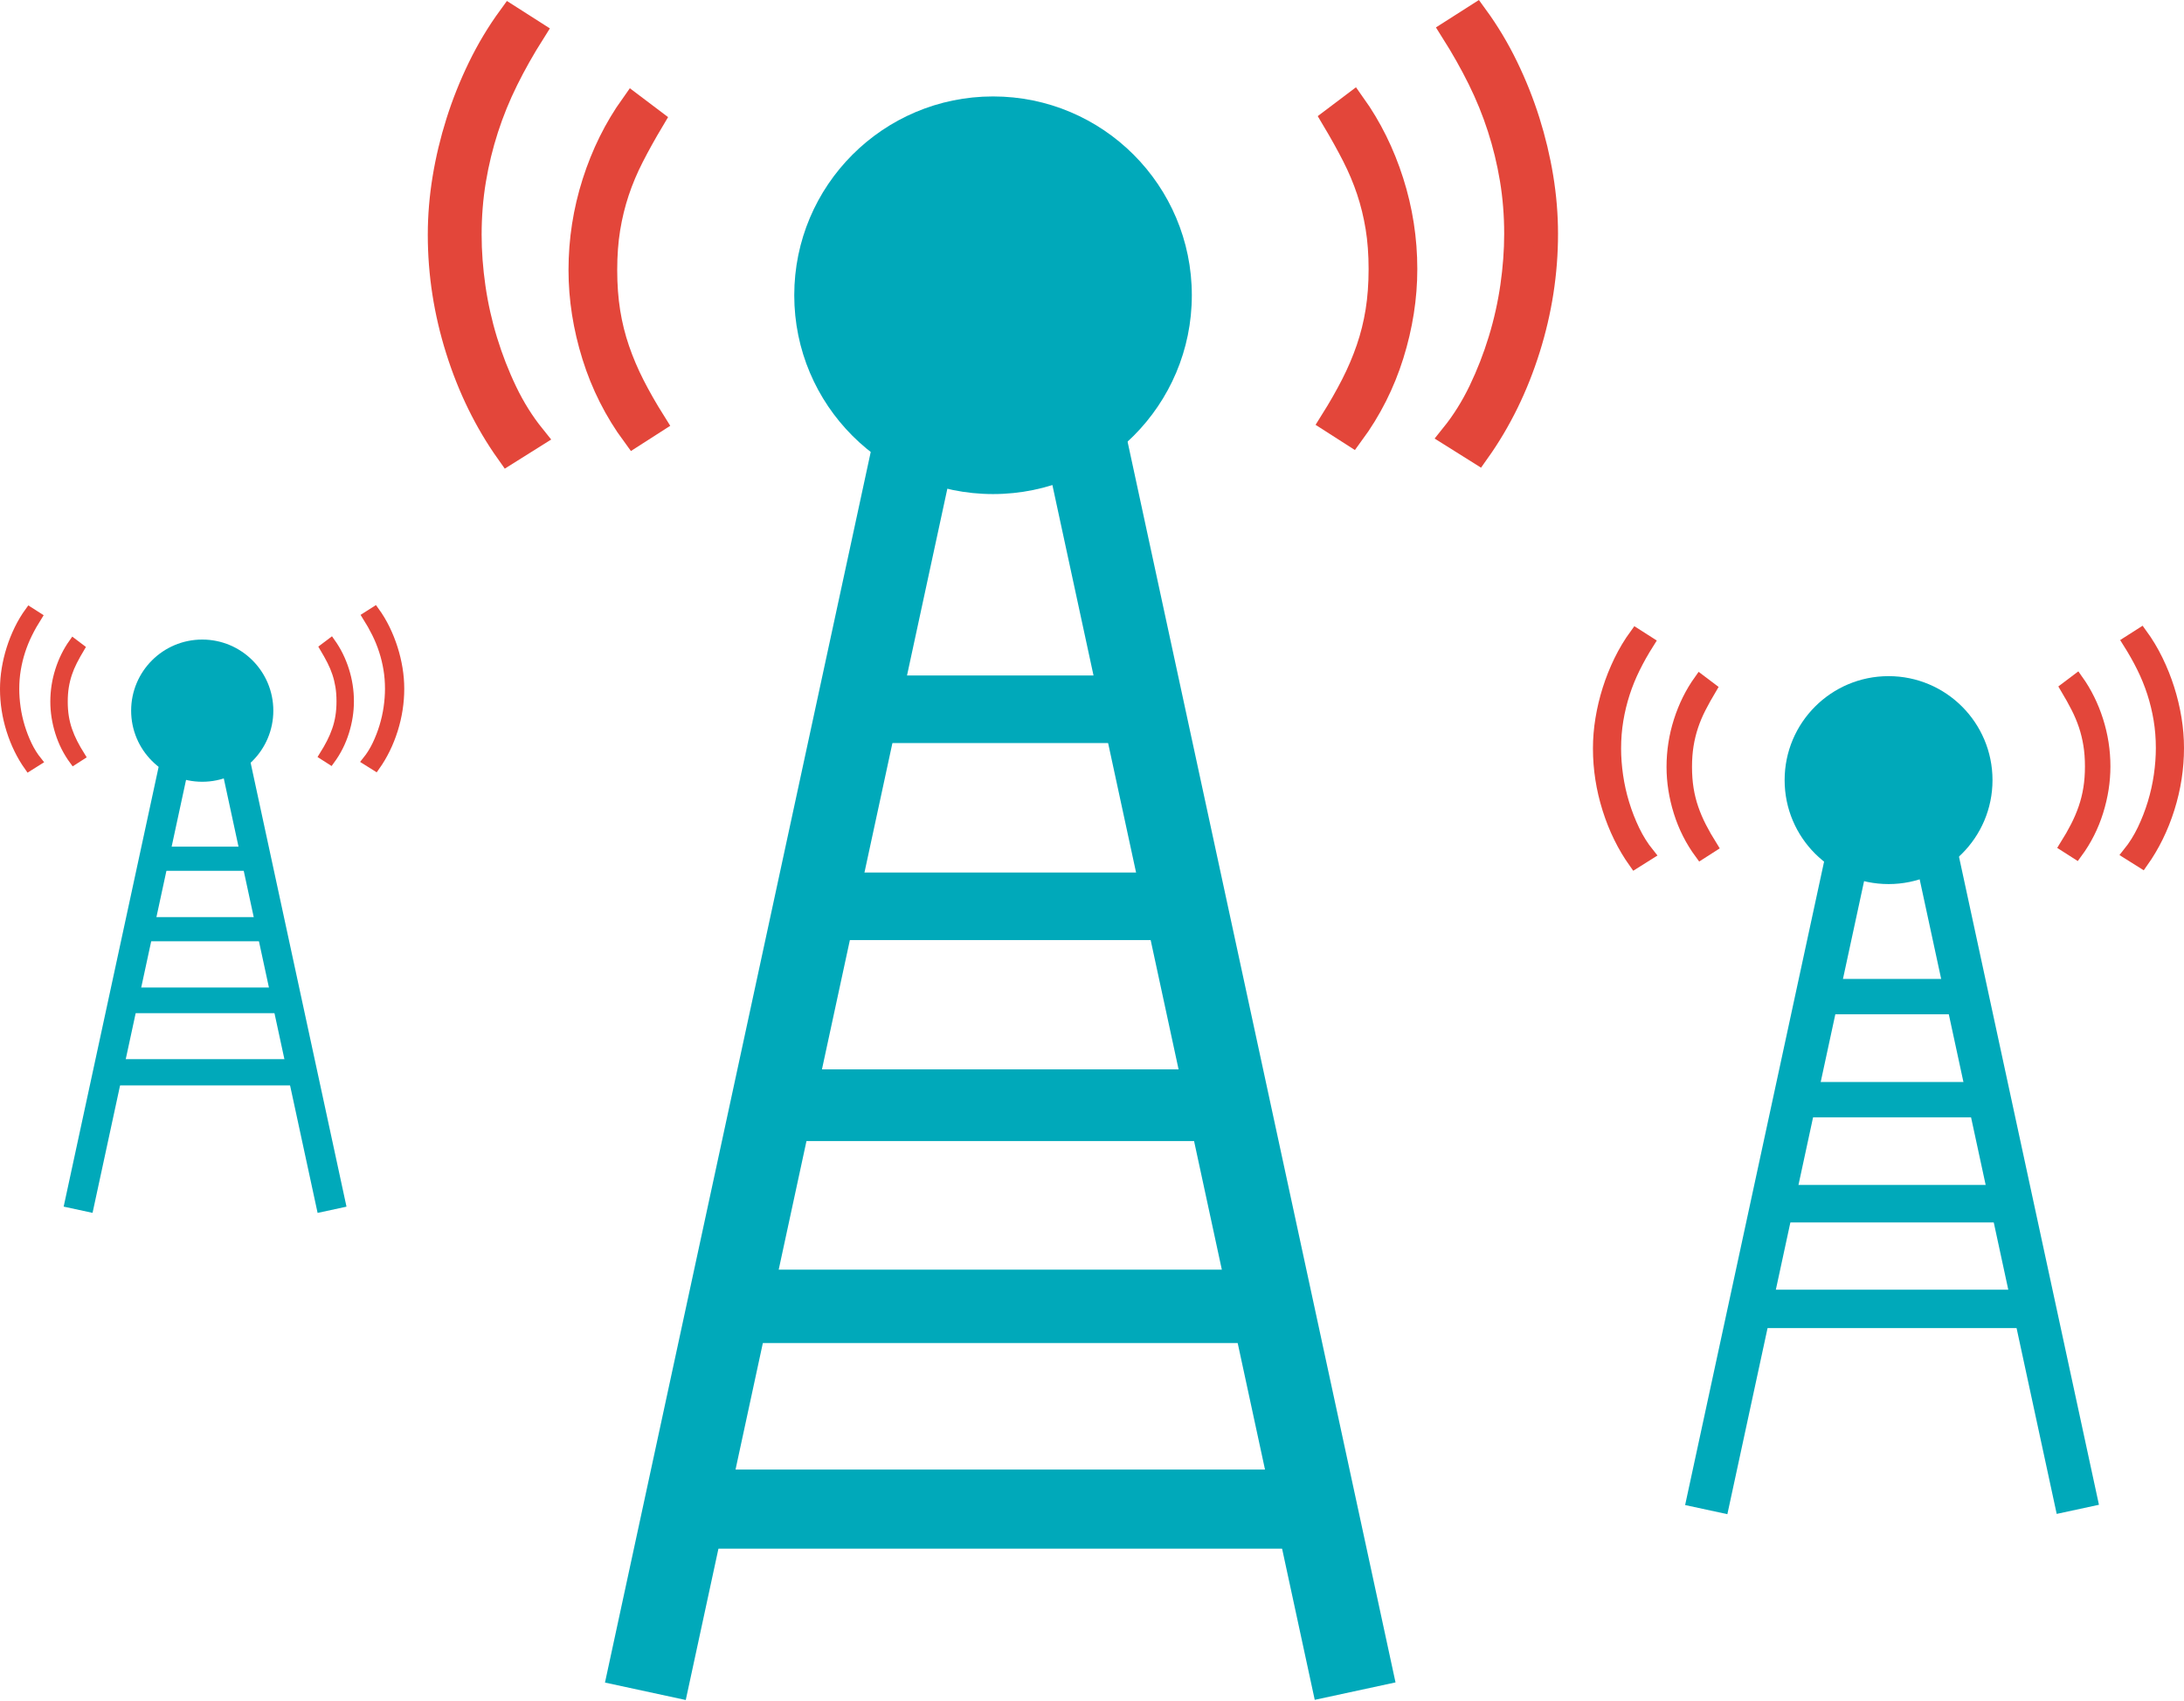 <?xml version="1.0" encoding="utf-8"?>
<!-- Generator: Adobe Illustrator 16.0.0, SVG Export Plug-In . SVG Version: 6.00 Build 0)  -->
<!DOCTYPE svg PUBLIC "-//W3C//DTD SVG 1.1//EN" "http://www.w3.org/Graphics/SVG/1.1/DTD/svg11.dtd">
<svg version="1.1" id="Layer_1" xmlns="http://www.w3.org/2000/svg" xmlns:xlink="http://www.w3.org/1999/xlink" x="0px" y="0px"
	 width="412.411px" height="321.18px" viewBox="0 0 412.411 321.18" style="enable-background:new 0 0 412.411 321.18;"
	 xml:space="preserve">
<style type="text/css">
<![CDATA[
	.st0{fill:#E3463A;stroke:#E3463A;stroke-width:4.621;}
	.st1{fill:#E3463A;stroke:#E3463A;stroke-width:1.653;}
	.st2{fill:#E3463A;stroke:#E3463A;stroke-width:2.417;}
	.st3{fill:#00A9BA;}
]]>
</style>
<g>
	
		<rect x="140.825" y="68.776" transform="matrix(0.977 0.211 -0.211 0.977 44.679 -26.988)" class="st3" width="15.613" height="253.617"/>
	
		<rect x="102.315" y="187.778" transform="matrix(0.211 0.977 -0.977 0.211 371.877 -69.694)" class="st3" width="253.618" height="15.613"/>
	<path class="st3" d="M225.055,55.748c0,20.735-16.801,37.542-37.533,37.542c-20.735,0-37.541-16.807-37.541-37.542
		c0-20.729,16.806-37.539,37.541-37.539C208.254,18.209,225.055,35.019,225.055,55.748z"/>
	<rect x="157.868" y="127.545" class="st3" width="62.619" height="12.758"/>
	<rect x="155.462" y="164.751" class="st3" width="72.403" height="12.758"/>
	<rect x="141.032" y="201.921" class="st3" width="94.771" height="13.539"/>
	<rect x="141.032" y="239.737" class="st3" width="99.359" height="13.863"/>
	<rect x="129.067" y="277.483" class="st3" width="115.354" height="14.939"/>
	<g>
		<path class="st0" d="M251.597,79.506c1.479-2.357,2.784-4.645,3.917-6.862c1.132-2.219,2.091-4.472,2.876-6.759
			c0.786-2.288,1.375-4.655,1.769-7.105c0.392-2.449,0.589-5.105,0.589-7.972c0-2.865-0.197-5.499-0.589-7.902
			c-0.394-2.402-0.96-4.714-1.698-6.933c-0.74-2.218-1.664-4.412-2.773-6.585c-1.109-2.172-2.381-4.459-3.812-6.862l3.674-2.773
			c3.096,4.345,5.5,9.197,7.209,14.558c1.71,5.361,2.565,10.86,2.565,16.498c0,5.361-0.844,10.744-2.53,16.151
			c-1.688,5.407-4.193,10.374-7.521,14.903L251.597,79.506z"/>
		<path class="st0" d="M274.333,82.232c2.033-2.527,3.789-5.33,5.269-8.411c1.479-3.08,2.727-6.285,3.743-9.612
			s1.771-6.7,2.265-10.12c0.492-3.42,0.739-6.731,0.739-9.937c0-3.572-0.277-7.023-0.832-10.352
			c-0.555-3.327-1.34-6.562-2.357-9.704c-1.016-3.143-2.264-6.207-3.742-9.196c-1.479-2.988-3.175-5.992-5.084-9.012l4.344-2.772
			c2.156,2.957,4.051,6.115,5.685,9.474c1.632,3.358,3.004,6.793,4.113,10.305c1.108,3.513,1.955,7.057,2.542,10.629
			c0.584,3.574,0.877,7.117,0.877,10.629c0,7.334-1.125,14.573-3.373,21.721c-2.25,7.147-5.406,13.587-9.474,19.316L274.333,82.232z
			"/>
	</g>
	<g>
		<path class="st0" d="M119.715,82.047c-3.327-4.529-5.833-9.496-7.521-14.903c-1.687-5.407-2.53-10.79-2.53-16.151
			c0-5.638,0.855-11.137,2.565-16.498c1.71-5.36,4.114-10.213,7.209-14.558l3.674,2.773c-1.432,2.403-2.703,4.69-3.812,6.862
			c-1.109,2.173-2.033,4.367-2.772,6.585c-0.739,2.219-1.305,4.53-1.699,6.933c-0.392,2.403-0.589,5.037-0.589,7.902
			c0,2.866,0.197,5.522,0.589,7.972c0.394,2.45,0.982,4.817,1.768,7.105c0.786,2.287,1.745,4.54,2.876,6.759
			c1.133,2.218,2.438,4.505,3.917,6.862L119.715,82.047z"/>
		<path class="st0" d="M95.939,85.374c-4.067-5.729-7.224-12.169-9.474-19.316c-2.249-7.147-3.374-14.387-3.374-21.721
			c0-3.512,0.293-7.055,0.878-10.629c0.586-3.572,1.433-7.116,2.542-10.629c1.109-3.512,2.481-6.946,4.113-10.305
			c1.633-3.358,3.528-6.517,5.684-9.474l4.344,2.772c-1.909,3.02-3.605,6.023-5.083,9.012c-1.479,2.989-2.727,6.054-3.743,9.196
			c-1.017,3.143-1.803,6.377-2.357,9.704c-0.555,3.328-0.832,6.779-0.832,10.352c0,3.205,0.247,6.517,0.739,9.937
			c0.494,3.42,1.248,6.793,2.265,10.12s2.265,6.532,3.743,9.612c1.479,3.081,3.235,5.884,5.269,8.411L95.939,85.374z"/>
	</g>
	
		<rect x="332.204" y="154.113" transform="matrix(0.977 0.211 -0.211 0.977 54.148 -66.059)" class="st3" width="8.165" height="132.632"/>
	
		<rect x="312.067" y="216.347" transform="matrix(0.211 0.977 -0.977 0.211 513.889 -195.986)" class="st3" width="132.632" height="8.165"/>
	<path class="st3" d="M376.25,147.302c0,10.839-8.785,19.63-19.625,19.63c-10.848,0-19.629-8.791-19.629-19.63
		c0-10.841,8.781-19.632,19.629-19.632C367.465,127.67,376.25,136.461,376.25,147.302z"/>
	<rect x="341.116" y="184.843" class="st3" width="32.752" height="6.672"/>
	<rect x="339.864" y="204.305" class="st3" width="37.859" height="6.672"/>
	<rect x="332.315" y="223.743" class="st3" width="49.562" height="7.08"/>
	<rect x="332.315" y="243.521" class="st3" width="51.959" height="7.25"/>
	<g>
		<path class="st2" d="M390.128,159.727c0.773-1.232,1.457-2.429,2.049-3.589s1.094-2.338,1.504-3.534s0.719-2.435,0.924-3.716
			c0.205-1.28,0.309-2.67,0.309-4.169c0-1.498-0.104-2.876-0.309-4.133c-0.205-1.256-0.5-2.465-0.887-3.625
			s-0.871-2.308-1.451-3.443s-1.244-2.332-1.994-3.589l1.922-1.45c1.619,2.271,2.877,4.81,3.77,7.612
			c0.895,2.804,1.342,5.68,1.342,8.628c0,2.804-0.441,5.619-1.322,8.446c-0.883,2.828-2.193,5.426-3.934,7.794L390.128,159.727z"/>
		<path class="st2" d="M402.019,161.152c1.064-1.321,1.982-2.787,2.756-4.398c0.773-1.61,1.426-3.286,1.957-5.026
			s0.926-3.504,1.184-5.293c0.258-1.788,0.387-3.52,0.387-5.195c0-1.869-0.145-3.674-0.434-5.414
			c-0.291-1.74-0.701-3.432-1.232-5.075c-0.533-1.644-1.186-3.246-1.959-4.81c-0.773-1.562-1.66-3.133-2.658-4.712l2.271-1.45
			c1.129,1.547,2.119,3.198,2.973,4.954c0.854,1.757,1.572,3.553,2.152,5.39s1.021,3.689,1.328,5.559s0.459,3.722,0.459,5.559
			c0,3.835-0.588,7.62-1.764,11.358c-1.178,3.737-2.828,7.105-4.955,10.102L402.019,161.152z"/>
	</g>
	<g>
		<path class="st2" d="M321.163,161.049c-1.739-2.368-3.051-4.966-3.933-7.794c-0.883-2.827-1.324-5.643-1.324-8.446
			c0-2.948,0.448-5.824,1.342-8.628c0.895-2.803,2.151-5.341,3.77-7.612l1.922,1.45c-0.748,1.257-1.414,2.453-1.994,3.589
			s-1.062,2.283-1.449,3.443s-0.684,2.369-0.889,3.625c-0.205,1.257-0.309,2.635-0.309,4.133c0,1.499,0.104,2.889,0.309,4.169
			c0.205,1.281,0.514,2.52,0.924,3.716c0.412,1.196,0.913,2.374,1.505,3.534c0.593,1.16,1.275,2.356,2.048,3.589L321.163,161.049z"
			/>
		<path class="st2" d="M308.729,162.789c-2.127-2.996-3.778-6.364-4.954-10.102c-1.176-3.738-1.765-7.523-1.765-11.358
			c0-1.837,0.153-3.689,0.46-5.559c0.306-1.869,0.748-3.722,1.328-5.559s1.298-3.633,2.151-5.39
			c0.854-1.756,1.845-3.407,2.973-4.954l2.271,1.45c-0.999,1.579-1.885,3.149-2.658,4.712c-0.773,1.563-1.426,3.166-1.958,4.81
			c-0.531,1.644-0.942,3.335-1.232,5.075s-0.436,3.545-0.436,5.414c0,1.676,0.13,3.407,0.387,5.195
			c0.259,1.789,0.653,3.553,1.186,5.293c0.531,1.74,1.184,3.416,1.957,5.026c0.773,1.611,1.691,3.077,2.755,4.398L308.729,162.789z"
			/>
	</g>
	
		<rect x="21.49" y="138.847" transform="matrix(0.977 0.211 -0.211 0.977 39.462 -0.972)" class="st3" width="5.584" height="90.706"/>
	
		<rect x="7.716" y="181.408" transform="matrix(0.211 0.977 -0.977 0.211 221.898 93.41)" class="st3" width="90.706" height="5.584"/>
	<path class="st3" d="M51.612,134.186c0,7.417-6.008,13.427-13.426,13.427c-7.412,0-13.422-6.01-13.422-13.427
		c0-7.413,6.01-13.423,13.422-13.423C45.604,120.763,51.612,126.772,51.612,134.186z"/>
	<rect x="27.583" y="159.865" class="st3" width="22.396" height="4.562"/>
	<rect x="26.729" y="173.17" class="st3" width="25.885" height="4.562"/>
	<rect x="21.565" y="186.466" class="st3" width="33.892" height="4.842"/>
	<rect x="21.565" y="199.991" class="st3" width="35.531" height="4.959"/>
	<g>
		<path class="st1" d="M61.096,142.687c0.529-0.843,0.996-1.661,1.401-2.455c0.405-0.793,0.748-1.599,1.029-2.417
			c0.281-0.818,0.492-1.665,0.632-2.541c0.14-0.876,0.21-1.826,0.21-2.851c0-1.025-0.07-1.967-0.21-2.827
			c-0.141-0.858-0.343-1.686-0.607-2.479c-0.265-0.794-0.595-1.578-0.992-2.355c-0.397-0.776-0.852-1.595-1.364-2.454l1.314-0.992
			c1.107,1.554,1.967,3.289,2.579,5.206c0.611,1.918,0.917,3.885,0.917,5.901c0,1.917-0.302,3.843-0.905,5.776
			c-0.604,1.934-1.5,3.71-2.69,5.33L61.096,142.687z"/>
		<path class="st1" d="M69.227,143.661c0.728-0.903,1.355-1.906,1.884-3.008s0.975-2.248,1.339-3.438
			c0.364-1.19,0.633-2.396,0.81-3.62c0.176-1.223,0.264-2.407,0.264-3.554c0-1.277-0.099-2.512-0.297-3.702
			c-0.198-1.189-0.479-2.347-0.843-3.471c-0.364-1.124-0.81-2.22-1.339-3.289c-0.529-1.068-1.135-2.143-1.818-3.223l1.554-0.992
			c0.771,1.059,1.449,2.188,2.033,3.389c0.583,1.201,1.074,2.43,1.471,3.686c0.397,1.256,0.699,2.523,0.909,3.802
			c0.209,1.278,0.314,2.545,0.314,3.801c0,2.623-0.402,5.212-1.207,7.769c-0.805,2.556-1.934,4.859-3.388,6.908L69.227,143.661z"/>
	</g>
	<g>
		<path class="st1" d="M13.924,143.591c-1.19-1.62-2.086-3.396-2.69-5.33c-0.603-1.934-0.905-3.859-0.905-5.776
			c0-2.017,0.306-3.983,0.917-5.901c0.612-1.917,1.471-3.652,2.579-5.206l1.314,0.992c-0.512,0.859-0.967,1.678-1.364,2.454
			c-0.396,0.777-0.727,1.562-0.992,2.355c-0.264,0.793-0.467,1.62-0.607,2.479c-0.14,0.86-0.21,1.802-0.21,2.827
			c0,1.024,0.07,1.975,0.21,2.851c0.141,0.876,0.352,1.723,0.632,2.541c0.281,0.818,0.624,1.624,1.029,2.417
			c0.405,0.794,0.872,1.612,1.401,2.455L13.924,143.591z"/>
		<path class="st1" d="M5.421,144.78c-1.455-2.049-2.583-4.353-3.388-6.908c-0.804-2.557-1.207-5.146-1.207-7.769
			c0-1.256,0.105-2.522,0.314-3.801c0.21-1.278,0.512-2.546,0.909-3.802c0.396-1.256,0.887-2.484,1.471-3.686
			c0.584-1.201,1.262-2.33,2.033-3.389l1.554,0.992c-0.683,1.08-1.29,2.154-1.818,3.223c-0.529,1.069-0.975,2.165-1.339,3.289
			c-0.363,1.124-0.645,2.281-0.843,3.471c-0.198,1.19-0.297,2.425-0.297,3.702c0,1.146,0.088,2.331,0.264,3.554
			c0.177,1.224,0.446,2.43,0.81,3.62c0.364,1.189,0.81,2.336,1.339,3.438s1.157,2.104,1.884,3.008L5.421,144.78z"/>
	</g>
</g>
</svg>
